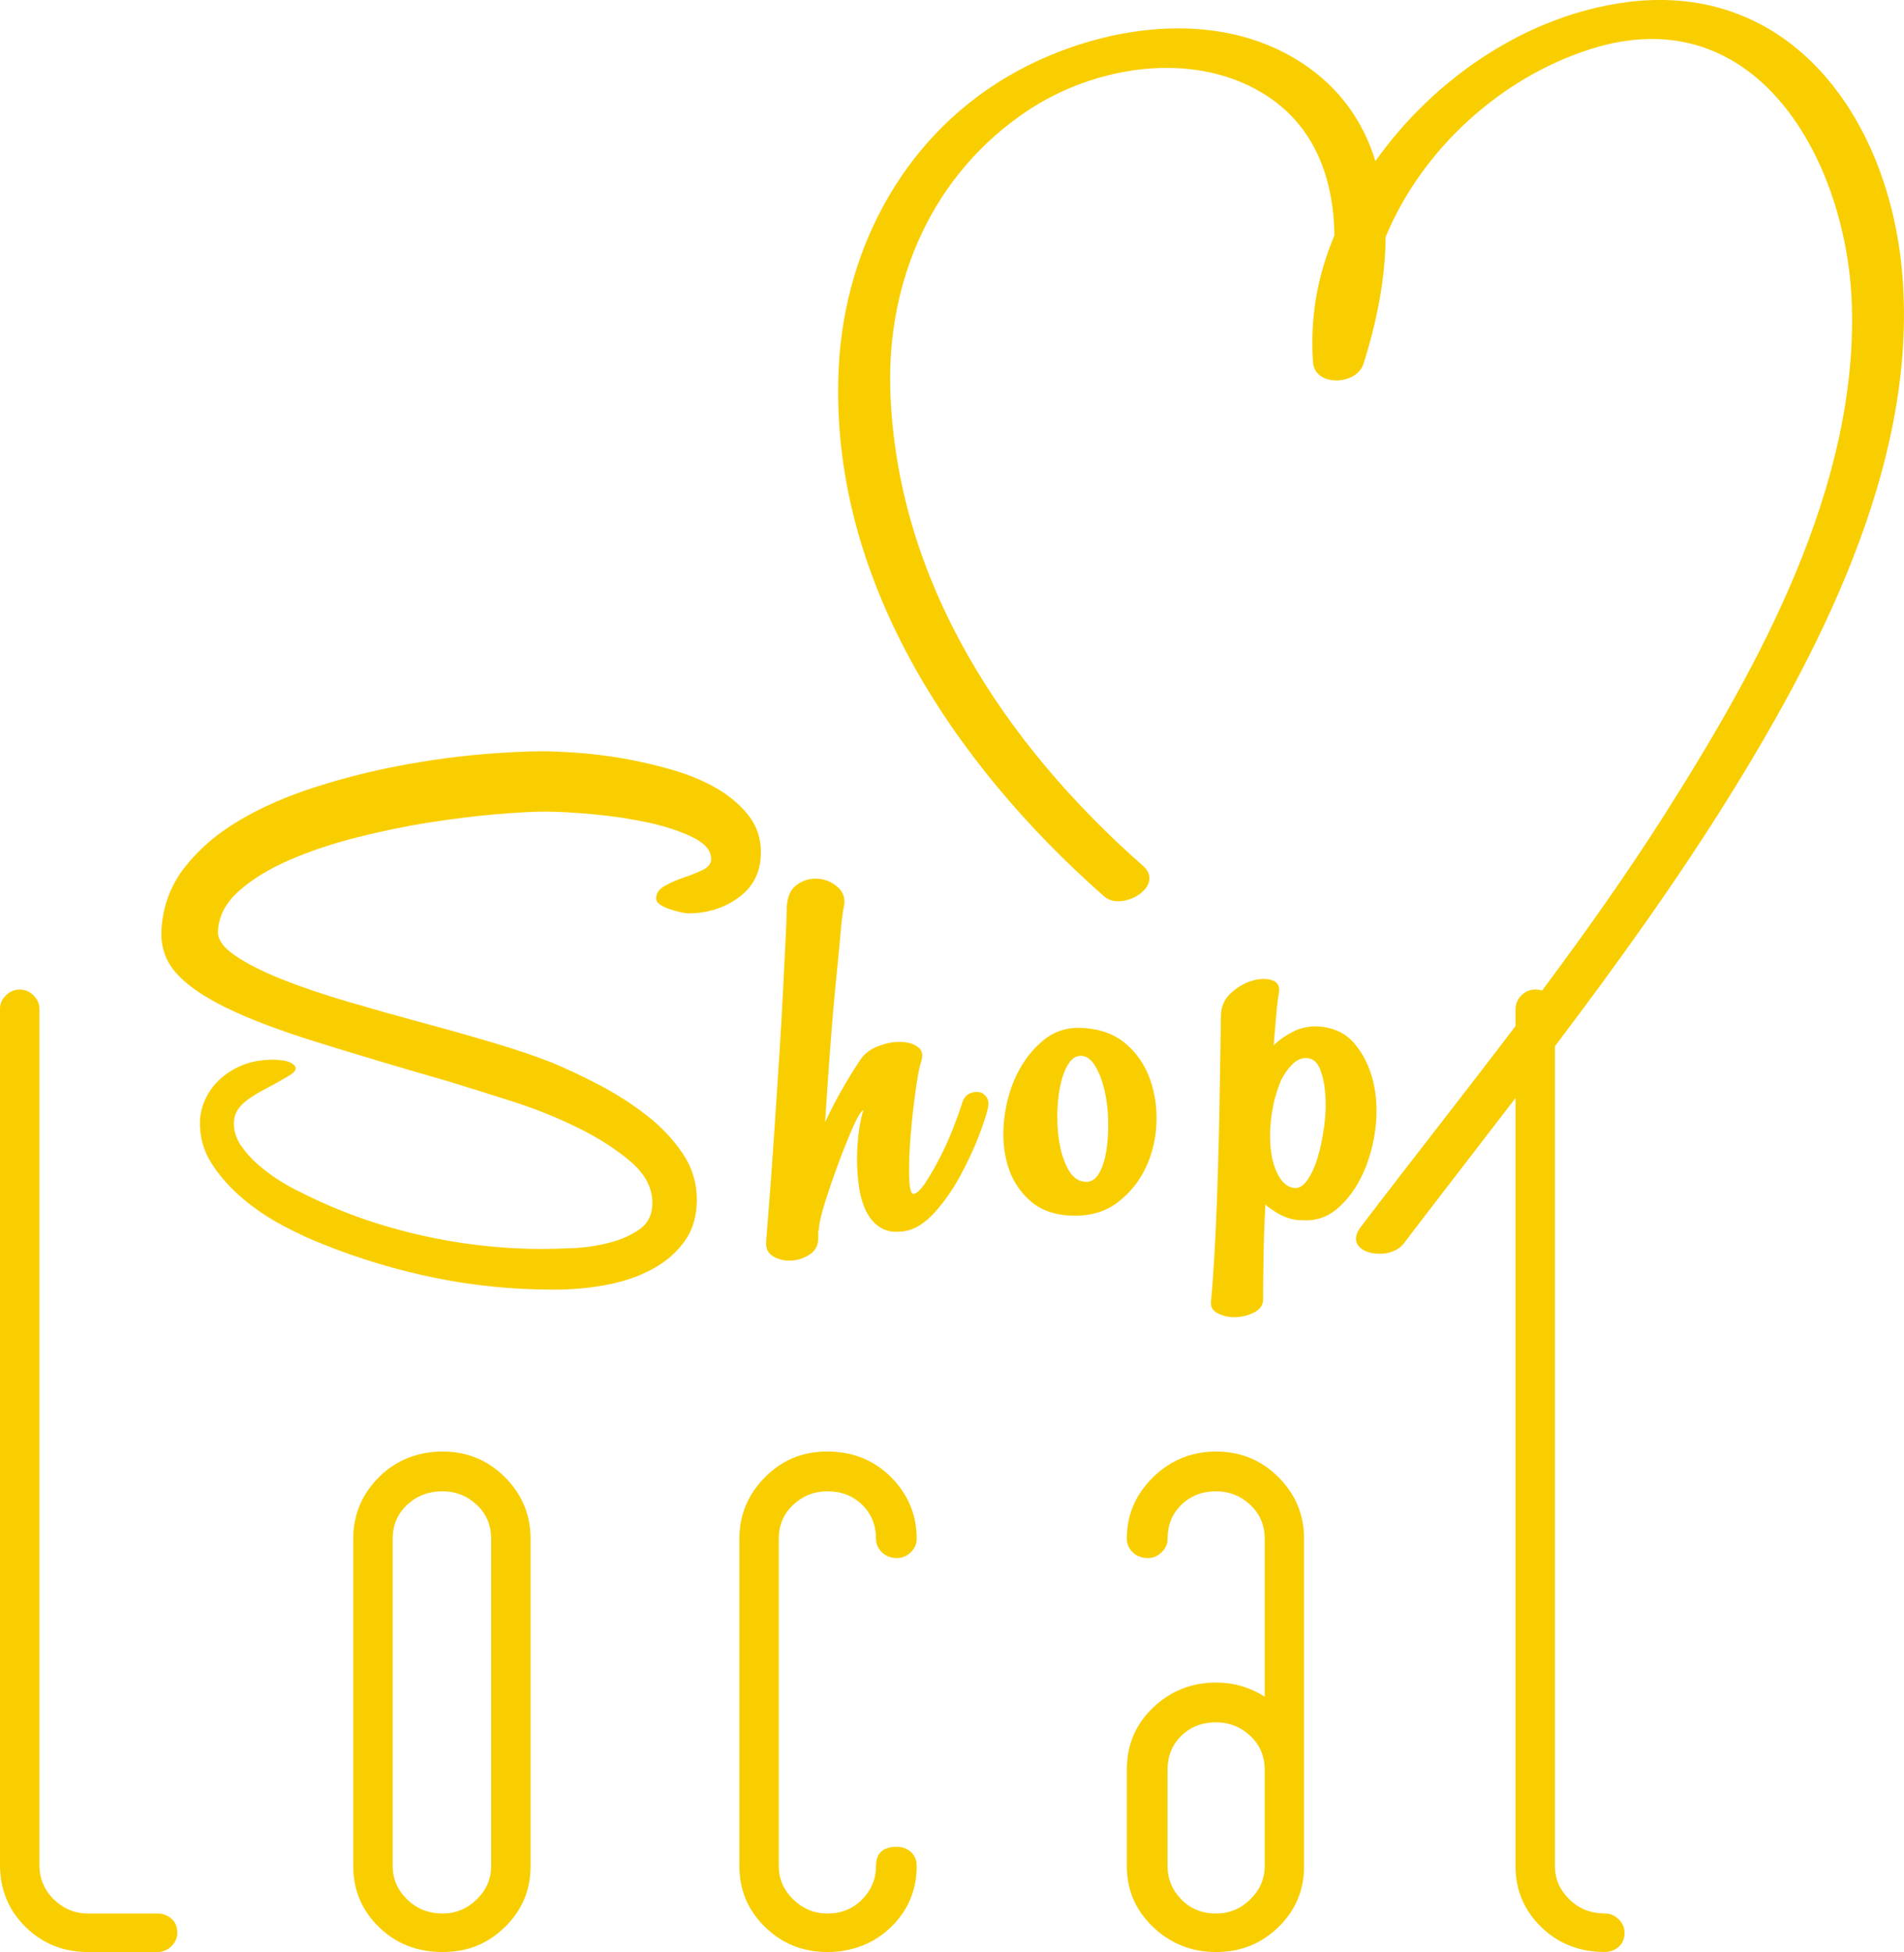 <svg id="_Слой_2" xmlns="http://www.w3.org/2000/svg" width="1053.43" height="1080" viewBox="0 0 1053.43 1080"><g id="Shop_local01_520824120"><g id="Shop_local01_520824120-2"><path d="M427.47 694.94c2.92 1.8 6.26 2.65 10.01 2.52 3.75-.13 7.24-1.27 10.44-3.35 3.18-2.09 4.8-5.07 4.8-8.96v-4.18c.26-.28.41-.83.41-1.67.27-3.33 1.53-8.48 3.75-15.43 2.22-6.95 4.66-13.99 7.31-21.07 2.63-7.1 5.22-13.5 7.72-19.18 2.5-5.7 4.45-8.84 5.84-9.41-.84 2.24-1.6 5.57-2.3 10.02-.69 4.45-1.11 9.31-1.25 14.61-.15 5.28.14 10.71.84 16.27.69 5.54 2.02 10.44 3.96 14.59 1.94 4.18 4.72 7.38 8.34 9.6 3.61 2.24 8.33 2.78 14.18 1.67 5.28-1.1 10.49-4.52 15.65-10.22 5.14-5.68 9.74-12.23 13.77-19.6 4.03-7.38 7.44-14.61 10.23-21.69 2.77-7.11 4.59-12.6 5.43-16.5.54-2.5.27-4.52-.84-6.04-1.11-1.53-2.5-2.44-4.17-2.7-1.67-.29-3.4.0-5.21.81-1.82.84-3.14 2.5-3.97 5-1.11 3.64-2.78 8.28-4.99 13.99-2.22 5.7-4.74 11.26-7.51 16.68-2.79 5.42-5.5 10.09-8.13 13.97-2.64 3.91-4.8 5.85-6.47 5.85-1.39.0-2.16-3.33-2.3-10.01-.14-6.66.14-14.2.84-22.51.7-8.37 1.6-16.5 2.71-24.4 1.11-7.94 2.09-13.15 2.92-15.67 1.4-3.88.9-6.71-1.45-8.53-2.36-1.82-5.5-2.8-9.38-2.92-3.91-.16-7.93.55-12.11 2.08-4.16 1.52-7.37 3.67-9.59 6.46-2.22 3.05-5.35 8.01-9.39 14.81-4.03 6.82-7.72 13.84-11.06 21.07.83-13.08 1.74-26.3 2.72-39.65.97-13.36 2.01-25.58 3.13-36.71 1.11-11.11 2.01-20.56 2.72-28.36.69-7.78 1.31-12.66 1.86-14.61.84-4.45-.34-8.05-3.54-10.84-3.19-2.79-6.88-4.32-11.05-4.58-4.17-.29-8.07.88-11.68 3.52-3.62 2.65-5.42 7.31-5.42 13.99.0 3.07-.21 8.67-.64 16.88-.41 8.22-.91 17.88-1.45 28.99-.56 11.14-1.25 23.17-2.09 36.09-.84 12.95-1.67 25.67-2.51 38.19-.83 12.49-1.66 24.25-2.49 35.23-.84 10.99-1.53 19.98-2.09 26.9-.55 4.19.63 7.18 3.55 8.99z" fill="#f9ce00"/><path d="M124.6 557.27c12.65 6.25 29.2 12.57 49.66 18.97 20.44 6.4 45.11 13.78 74.04 22.12 10.01 3.07 21.55 6.66 34.62 10.84 13.07 4.17 25.37 9.11 36.93 14.81 11.53 5.7 21.27 11.97 29.19 18.78 7.93 6.82 11.9 14.39 11.9 22.76.0 6.37-2.36 11.24-7.1 14.59-4.72 3.33-10.43 5.82-17.11 7.51-6.67 1.67-13.42 2.65-20.23 2.92-6.82.27-12.31.42-16.47.42-23.37.0-46.59-2.73-69.67-8.14-23.09-5.42-44.64-13.29-64.67-23.57-3.06-1.4-6.6-3.35-10.63-5.85-4.04-2.5-8-5.42-11.89-8.77-3.91-3.33-7.16-6.95-9.81-10.85-2.65-3.87-3.96-7.91-3.96-12.09.0-2.78.63-5.22 1.88-7.31 1.25-2.09 3.2-4.09 5.83-6.04 2.64-1.93 5.85-3.9 9.6-5.85 3.75-1.93 7.99-4.29 12.72-7.08 2.78-1.67 4.17-3.05 4.17-4.17s-.7-2.08-2.08-2.92c-1.39-.83-3.07-1.4-5.01-1.66-1.94-.28-3.62-.41-5-.41-6.68.0-12.53 1.02-17.53 3.1-5.01 2.09-9.26 4.79-12.74 8.16-3.48 3.33-6.11 7.1-7.92 11.26-1.81 4.16-2.71 8.33-2.71 12.51.0 8.35 2.23 15.92 6.68 22.74 4.44 6.81 10.01 13.08 16.69 18.78 6.67 5.68 14.03 10.72 22.11 15.01 8.07 4.32 15.71 7.86 22.93 10.66 20.03 8.06 40.69 14.23 61.97 18.55 21.26 4.32 43.17 6.47 65.7 6.47 10.01.0 19.75-.89 29.2-2.71 9.45-1.8 17.87-4.73 25.24-8.76 7.37-4.03 13.29-9.19 17.74-15.43 4.44-6.25 6.67-13.84 6.67-22.74.0-9.46-2.65-18.08-7.93-25.86-5.27-7.8-11.95-14.81-20.01-21.07-8.07-6.27-16.76-11.81-26.09-16.72-9.31-4.84-18-8.95-26.06-12.29-8.34-3.33-18.77-6.89-31.3-10.64-12.52-3.74-25.72-7.5-39.62-11.24-13.92-3.77-27.75-7.65-41.51-11.69-13.77-4.03-26.08-8.19-36.92-12.51-10.84-4.32-19.6-8.76-26.28-13.35-6.68-4.59-9.74-9.26-9.18-13.98.55-8.06 4.44-15.29 11.69-21.68 7.22-6.4 16.4-12.04 27.52-16.89 11.12-4.87 23.51-9.05 37.13-12.53 13.62-3.46 27.04-6.25 40.26-8.35 13.2-2.06 25.52-3.59 36.91-4.56 11.4-.98 20.58-1.49 27.53-1.49s16.13.52 26.7 1.49c10.57.98 20.65 2.5 30.25 4.56 9.6 2.1 17.8 4.81 24.62 8.14 6.81 3.34 10.23 7.39 10.23 12.08.0 2.54-1.61 4.55-4.81 6.06-3.19 1.54-6.68 2.94-10.43 4.17-3.74 1.27-7.23 2.79-10.43 4.6-3.2 1.8-4.79 4.11-4.79 6.89.0 1.39.76 2.57 2.29 3.54 1.53.99 3.34 1.82 5.42 2.5 2.1.7 4.1 1.25 6.06 1.67 1.93.42 3.19.62 3.74.62 10.85.0 20.3-2.97 28.37-8.97 8.06-5.98 12.09-14.23 12.09-24.81.0-7.79-2.28-14.62-6.88-20.45-4.57-5.85-10.5-10.85-17.73-15.03-7.23-4.17-15.43-7.58-24.61-10.22-9.17-2.66-18.21-4.71-27.11-6.27-8.91-1.53-17.32-2.55-25.25-3.12-7.92-.54-14.4-.83-19.39-.83-9.75.0-21.64.63-35.67 1.87-14.05 1.27-28.72 3.35-44.02 6.25-15.3 2.92-30.6 6.82-45.89 11.69-15.3 4.86-29.14 10.92-41.52 18.14-12.37 7.23-22.52 15.85-30.44 25.88-7.94 9.99-12.31 21.54-13.14 34.61-.57 9.18 2.02 17.1 7.71 23.78 5.71 6.66 14.88 13.12 27.53 19.4z" fill="#f9ce00"/><path d="M622.92 577.51c-6.13-5.28-14.05-8.22-23.78-8.77-8.35-.55-15.59 1.69-21.69 6.67-6.13 5-11.08 11.34-14.82 18.99-3.74 7.64-6.11 16.05-7.09 25.23-.97 9.18-.27 17.66 2.09 25.45 2.35 7.8 6.6 14.33 12.72 19.62 6.11 5.26 14.33 7.91 24.61 7.91 9.18.0 17.04-2.48 23.57-7.49 6.53-5.04 11.62-11.27 15.23-18.78 3.61-7.52 5.63-15.66 6.05-24.42.41-8.77-.76-17.04-3.54-24.84-2.79-7.78-7.24-14.31-13.35-19.59zm-10.86 59.45c-.83 5.13-2.22 9.31-4.16 12.51-1.95 3.18-4.46 4.66-7.51 4.38-3.62-.27-6.54-2.22-8.76-5.85-2.23-3.62-3.89-7.99-4.99-13.12-1.13-5.17-1.67-10.72-1.67-16.72s.48-11.45 1.46-16.46c.96-5.02 2.42-9.19 4.37-12.53 1.95-3.34 4.31-5.02 7.1-5.02 3.05.0 5.69 1.82 7.92 5.44 2.22 3.59 3.96 8.06 5.22 13.34 1.26 5.28 1.95 10.98 2.08 17.1.15 6.12-.21 11.76-1.05 16.91z" fill="#f9ce00"/><path d="M707.61 549.13c.54-3.62-.78-5.9-3.97-6.87-3.2-.98-6.89-.85-11.05.39-4.16 1.27-8.07 3.57-11.68 6.89-3.63 3.34-5.42 7.67-5.42 12.95.0 2.5-.08 7.3-.2 14.37-.16 7.1-.29 15.53-.42 25.28-.15 9.71-.35 20.28-.63 31.67-.28 11.42-.63 22.54-1.05 33.38-.41 10.87-.89 20.88-1.47 30.07-.54 9.15-1.1 16.52-1.65 22.11-.55 3.33.7 5.77 3.75 7.28 3.05 1.53 6.39 2.23 10.01 2.1 3.6-.16 7.02-1.04 10.22-2.73 3.19-1.66 4.79-4.03 4.79-7.08.0-5.55.07-13.01.21-22.32.14-9.32.47-19.4 1.05-30.25.83.83 1.67 1.54 2.49 2.08.85.55 1.67 1.12 2.5 1.69 5 3.31 10.01 4.98 15.03 4.98 7.5.55 14.1-1.58 19.81-6.46 5.68-4.86 10.35-11.19 13.97-18.98 3.61-7.78 5.98-16.29 7.1-25.45 1.1-9.18.69-17.78-1.26-25.86-1.95-8.07-5.36-15.03-10.21-20.86-4.87-5.85-11.62-9.03-20.24-9.62-5-.26-9.66.72-13.97 2.92-4.31 2.24-7.86 4.75-10.63 7.54.55-6.4 1.04-12.11 1.45-17.12.42-5.02.9-9.03 1.48-12.1zm1.24 48.41c1.66-3.36 3.75-6.27 6.25-8.77 2.49-2.49 5.28-3.62 8.34-3.33 3.06.28 5.36 2.29 6.9 6.04 1.52 3.75 2.49 8.42 2.92 13.95.42 5.57.21 11.5-.64 17.75-.83 6.27-2.02 11.97-3.54 17.09-1.53 5.16-3.48 9.4-5.85 12.75-2.36 3.33-4.92 4.73-7.72 4.16-3.34-.55-6.11-2.92-8.33-7.08-2.23-4.19-3.63-9.19-4.17-15.03-.55-5.85-.36-12.1.63-18.78.97-6.67 2.71-12.93 5.22-18.76z" fill="#f9ce00"/><path d="M623.42 851.38c0 2.84 1.1 5.33 3.28 7.44 2.18 2.14 4.96 3.2 8.35 3.2 2.91.0 5.46-1.05 7.63-3.2 2.19-2.11 3.28-4.6 3.28-7.44.0-7.57 2.53-13.84 7.63-18.81 5.09-4.97 11.5-7.48 19.26-7.48 7.27.0 13.55 2.5 18.88 7.48 5.33 4.97 8 11.24 8 18.81v87.32c-8.24-5.18-17.19-7.81-26.88-7.81-13.58.0-25.19 4.63-34.88 13.86-9.69 9.23-14.54 20.71-14.54 34.42v53.26c0 13.26 4.85 24.5 14.54 33.72 9.69 9.23 21.3 13.85 34.88 13.85s25.07-4.63 34.51-13.85c9.45-9.23 14.16-20.47 14.16-33.72v-181.05c0-13.24-4.71-24.59-14.16-34.08-9.44-9.45-20.95-14.2-34.51-14.2s-25.19 4.74-34.88 14.2c-9.69 9.49-14.54 20.84-14.54 34.08zm76.3 181.05c0 7.1-2.67 13.26-8 18.45-5.33 5.22-11.61 7.81-18.88 7.81-7.76.0-14.17-2.6-19.26-7.81-5.09-5.2-7.63-11.36-7.63-18.45v-53.26c0-7.55 2.53-13.84 7.63-18.8 5.09-4.97 11.5-7.47 19.26-7.47 7.27.0 13.55 2.5 18.88 7.47 5.33 4.96 8 11.24 8 18.8v53.26z" fill="#f9ce00"/><path d="M409.08 1032.42c0 13.26 4.73 24.5 14.18 33.72 9.44 9.23 20.94 13.85 34.51 13.85s25.79-4.63 35.24-13.85c9.44-9.23 14.17-20.47 14.17-33.72.0-3.29-1.09-5.91-3.27-7.83-2.18-1.89-4.72-2.81-7.63-2.81-7.76.0-11.62 3.53-11.62 10.64s-2.55 13.26-7.64 18.45c-5.09 5.22-11.51 7.81-19.26 7.81-7.27.0-13.57-2.6-18.89-7.81-5.34-5.2-8-11.36-8-18.45v-181.05c0-7.57 2.66-13.84 8-18.81 5.32-4.97 11.62-7.48 18.89-7.48 7.75.0 14.16 2.5 19.26 7.48 5.09 4.97 7.64 11.24 7.64 18.81.0 2.84 1.09 5.33 3.26 7.44 2.19 2.14 4.97 3.2 8.36 3.2 2.91.0 5.45-1.05 7.63-3.2 2.18-2.11 3.27-4.6 3.27-7.44.0-13.24-4.73-24.59-14.17-34.08-9.45-9.45-21.2-14.2-35.24-14.2s-25.07 4.74-34.51 14.2c-9.45 9.49-14.18 20.84-14.18 34.08v181.05z" fill="#f9ce00"/><path d="M293.55 1032.42v-181.05c0-13.24-4.71-24.59-14.17-34.08-9.44-9.45-20.95-14.2-34.52-14.2s-25.8 4.74-35.24 14.2c-9.46 9.49-14.18 20.84-14.18 34.08v181.05c0 13.26 4.72 24.5 14.18 33.72 9.44 9.23 21.19 13.85 35.24 13.85s25.07-4.63 34.52-13.85c9.46-9.23 14.17-20.47 14.17-33.72zm-21.8.0c0 7.1-2.66 13.26-7.98 18.45-5.34 5.22-11.63 7.81-18.9 7.81-7.75.0-14.3-2.6-19.62-7.81-5.33-5.2-7.99-11.36-7.99-18.45v-181.05c0-7.57 2.66-13.84 7.99-18.81 5.33-4.97 11.87-7.48 19.62-7.48 7.27.0 13.56 2.5 18.9 7.48 5.32 4.97 7.98 11.24 7.98 18.81v181.05z" fill="#f9ce00"/><path d="M94.83 1076.8c2.18-2.14 3.27-4.61 3.27-7.47.0-3.28-1.09-5.9-3.27-7.8-2.19-1.88-4.73-2.84-7.64-2.84H48.69c-7.27.0-13.57-2.6-18.9-7.81-5.34-5.2-7.99-11.6-7.99-19.17v-473.55c0-2.87-1.1-5.35-3.27-7.46-2.17-2.14-4.72-3.22-7.63-3.22s-5.45 1.07-7.62 3.22c-2.18 2.11-3.28 4.58-3.28 7.46v473.55c0 13.72 4.73 25.21 14.16 34.44 9.45 9.23 20.95 13.85 34.52 13.85h38.51c2.91.0 5.44-1.07 7.64-3.2z" fill="#f9ce00"/><path d="M900.38 1.16c-55.08 7-106.66 41.79-139.4 87.99-6.57-21.41-19.38-40.5-41.01-54.55-46.86-30.49-110.79-20.56-157.35 4.84-60.5 32.99-95.21 95.97-98.58 163.83-5.75 115.9 63.27 219.09 146.82 292.66 9.99 8.79 34.14-5.77 21.56-16.86-76.82-67.64-136.06-157.27-139.81-262.17-2.23-62.21 23.62-120.8 75.89-155.65 36.87-24.57 90.57-33.54 129.91-9.81 29.12 17.57 39.38 47.33 39.9 78.68-2.15 5.23-4.08 10.53-5.73 15.89-5.43 17.72-7.41 35.98-6.12 54.43.97 13.76 24.11 12.72 27.86.98 7.12-22.2 12.13-46.6 12.31-70.34 20.14-48.54 63.76-88.2 113.49-103.96 92.22-29.21 142.09 62.65 144.46 142.06 3.02 100.43-50.96 198.54-103.1 280.7-21.36 33.69-44.45 66.15-68.23 98.11-1.16-.31-2.41-.52-3.85-.52-2.91.0-5.45 1.07-7.63 3.22-2.19 2.11-3.28 4.86-3.28 8.17v8.8c-28.26 37.28-57.31 74.02-85.65 111.22-11 14.4 15.55 19.96 23.79 9.13 20.54-26.95 41.29-53.67 61.86-80.5v424.89c0 13.26 4.72 24.5 14.16 33.72 9.45 9.23 21.19 13.85 35.25 13.85 2.91.0 5.45-.96 7.64-2.84 2.18-1.9 3.27-4.5 3.27-7.83.0-2.85-1.1-5.31-3.27-7.46-2.19-2.13-4.73-3.18-7.64-3.18-7.76.0-14.29-2.6-19.61-7.81-5.34-5.2-7.99-11.36-7.99-18.45v-453.53c34.27-45.4 67.57-91.52 97.62-140.05 52.51-84.87 104.56-188.5 94.15-291.47-8.35-82.42-61.37-157.68-151.71-146.21z" fill="#f9ce00"/></g></g></svg>